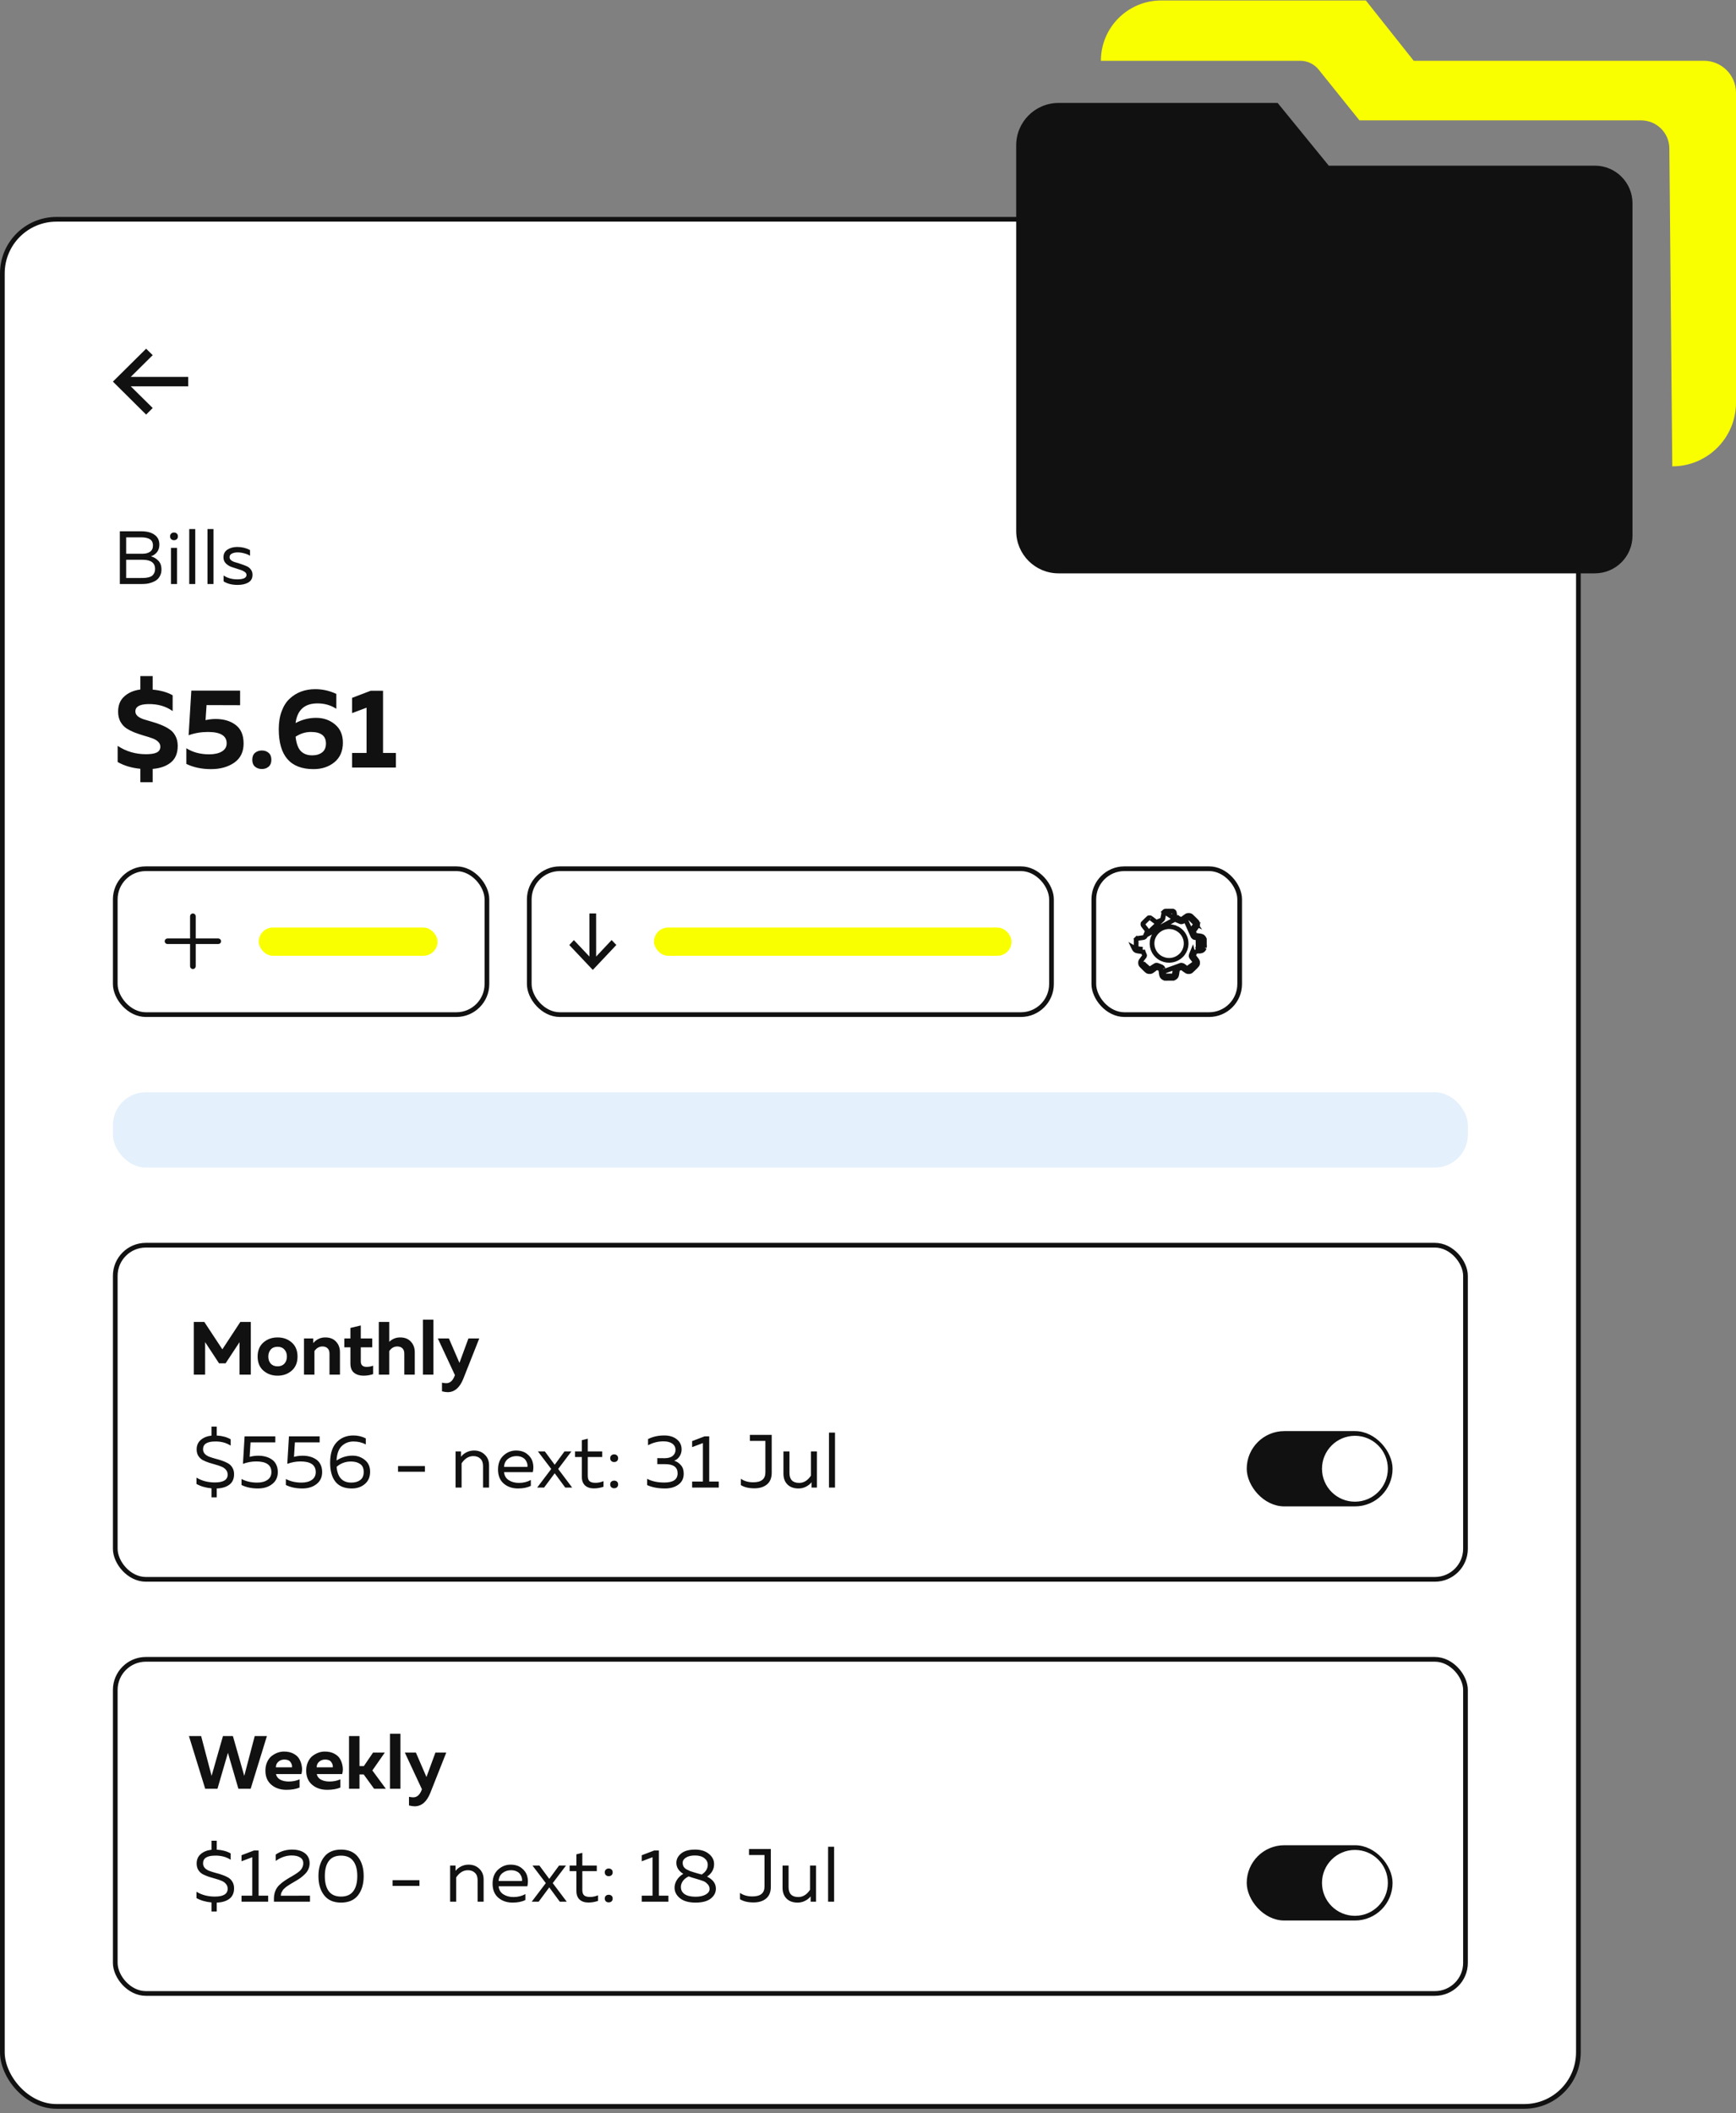 <svg width="369" height="449" viewBox="0 0 369 449" fill="none" xmlns="http://www.w3.org/2000/svg">
<rect x="0" y="0" width="369" height="449" fill="#808080" stroke="none"/>
<rect x="0.5" y="46.599" width="335" height="401" rx="11.5" fill="white" stroke="#111111"/>
<path d="M40 82.091L40 80.091L27.79 80.091L32.458 75.468L31.06 74.099L24 81.091L31.06 88.099L32.458 86.699L27.79 82.091L40 82.091Z" fill="#111111"/>
<path d="M32.448 166.219H29.832V163.363C27.992 163.187 26.384 162.707 25.008 161.923V158.491C26.8 159.675 28.808 160.267 31.032 160.267C32.056 160.267 32.816 160.147 33.312 159.907C33.824 159.651 34.08 159.235 34.08 158.659C34.08 158.243 33.912 157.883 33.576 157.579C33.256 157.275 32.832 157.035 32.304 156.859C31.776 156.667 31.192 156.483 30.552 156.307C29.912 156.115 29.272 155.899 28.632 155.659C27.992 155.403 27.408 155.107 26.88 154.771C26.352 154.419 25.92 153.939 25.584 153.331C25.264 152.723 25.104 152.019 25.104 151.219C25.104 149.859 25.536 148.787 26.4 148.003C27.264 147.203 28.408 146.707 29.832 146.515V143.659H32.448V146.539C34.144 146.699 35.56 147.099 36.696 147.739V151.099C35.272 150.075 33.544 149.579 31.512 149.611C29.688 149.643 28.776 150.163 28.776 151.171C28.776 151.555 28.936 151.891 29.256 152.179C29.592 152.451 30.024 152.675 30.552 152.851C31.096 153.027 31.688 153.203 32.328 153.379C32.968 153.555 33.6 153.771 34.224 154.027C34.864 154.283 35.448 154.587 35.976 154.939C36.52 155.275 36.952 155.747 37.272 156.355C37.608 156.963 37.776 157.675 37.776 158.491C37.776 160.059 37.288 161.235 36.312 162.019C35.352 162.803 34.064 163.259 32.448 163.387V166.219ZM40.667 146.755H51.035V149.851L43.907 149.827L43.691 153.019C44.459 152.859 45.163 152.779 45.803 152.779C47.563 152.779 48.995 153.203 50.099 154.051C51.219 154.899 51.779 156.211 51.779 157.987C51.779 159.779 51.115 161.139 49.787 162.067C48.459 162.979 46.819 163.435 44.867 163.435C42.883 163.435 41.131 163.067 39.611 162.331V158.995C40.971 159.859 42.587 160.291 44.459 160.291C45.579 160.291 46.475 160.091 47.147 159.691C47.835 159.291 48.179 158.707 48.179 157.939C48.179 156.339 46.851 155.539 44.195 155.539C42.755 155.539 41.387 155.771 40.091 156.235L40.667 146.755ZM57.104 159.979C57.488 160.315 57.68 160.803 57.68 161.443C57.68 162.083 57.488 162.571 57.104 162.907C56.72 163.243 56.24 163.411 55.664 163.411C55.088 163.411 54.6 163.243 54.2 162.907C53.816 162.571 53.624 162.083 53.624 161.443C53.624 160.803 53.816 160.315 54.2 159.979C54.6 159.643 55.088 159.475 55.664 159.475C56.24 159.475 56.72 159.643 57.104 159.979ZM62.827 153.643C64.203 152.907 65.659 152.539 67.195 152.539C68.763 152.539 70.099 153.003 71.203 153.931C72.323 154.859 72.883 156.155 72.883 157.819C72.883 159.595 72.283 160.979 71.083 161.971C69.883 162.947 68.403 163.435 66.643 163.435C61.715 163.435 59.251 160.603 59.251 154.939C59.251 153.499 59.459 152.227 59.875 151.123C60.291 150.003 60.859 149.115 61.579 148.459C62.299 147.787 63.115 147.283 64.027 146.947C64.939 146.611 65.931 146.443 67.003 146.443C68.555 146.443 70.051 146.779 71.491 147.451V150.619C70.323 149.851 68.987 149.467 67.483 149.467C64.747 149.467 63.195 150.859 62.827 153.643ZM62.827 156.547C62.987 157.987 63.363 159.011 63.955 159.619C64.547 160.211 65.347 160.507 66.355 160.507C67.219 160.507 67.923 160.299 68.467 159.883C69.011 159.467 69.283 158.835 69.283 157.987C69.283 156.355 68.219 155.539 66.091 155.539C64.939 155.539 63.851 155.875 62.827 156.547ZM78.801 146.779H81.417V160.003H84.153V163.099H74.841V160.003H77.913V150.379L74.841 151.531V148.291L78.801 146.779Z" fill="#111111"/>
<rect x="24" y="232.099" width="288" height="16" rx="7" fill="#E4F0FB"/>
<rect x="24.5" y="264.599" width="287" height="71" rx="6.5" fill="white" stroke="#111111"/>
<path d="M51.088 280.899H53.312V292.099H50.912V285.203L47.952 289.699H46.56L43.6 285.187V292.099H41.2V280.899H43.424L47.264 286.723L51.088 280.899ZM55.992 291.251C55.171 290.536 54.76 289.539 54.76 288.259C54.76 286.979 55.171 285.981 55.992 285.267C56.813 284.552 57.816 284.195 59 284.195C60.195 284.195 61.197 284.552 62.008 285.267C62.83 285.981 63.24 286.979 63.24 288.259C63.24 289.539 62.83 290.536 62.008 291.251C61.197 291.965 60.195 292.323 59 292.323C57.816 292.323 56.813 291.965 55.992 291.251ZM60.456 289.763C60.808 289.368 60.984 288.867 60.984 288.259C60.984 287.651 60.808 287.155 60.456 286.771C60.104 286.376 59.619 286.179 59 286.179C58.382 286.179 57.896 286.376 57.544 286.771C57.203 287.155 57.032 287.651 57.032 288.259C57.032 288.867 57.203 289.368 57.544 289.763C57.896 290.147 58.382 290.339 59 290.339C59.619 290.339 60.104 290.147 60.456 289.763ZM66.58 285.395C67.273 284.595 68.127 284.195 69.14 284.195C70.121 284.195 70.884 284.493 71.428 285.091C71.983 285.677 72.26 286.429 72.26 287.347V292.099H70.036V287.635C70.036 287.133 69.897 286.755 69.62 286.499C69.353 286.243 68.996 286.115 68.548 286.115C67.855 286.115 67.284 286.44 66.836 287.091V292.099H64.612V284.419H66.58V285.395ZM74.483 282.179L76.691 281.651V284.419H79.123V286.291H76.691V289.299C76.691 290.067 77.102 290.451 77.923 290.451C78.414 290.451 78.878 290.365 79.315 290.195V291.987C78.675 292.211 77.987 292.323 77.251 292.323C76.441 292.323 75.774 292.115 75.251 291.699C74.739 291.283 74.483 290.627 74.483 289.731V286.291H73.187V284.419H74.483V282.179ZM80.515 280.899H82.739V285.123C83.4 284.504 84.168 284.195 85.043 284.195C86.024 284.195 86.787 284.493 87.331 285.091C87.885 285.677 88.163 286.429 88.163 287.347V292.099H85.939V287.635C85.939 287.133 85.8 286.755 85.523 286.499C85.256 286.243 84.899 286.115 84.451 286.115C83.757 286.115 83.187 286.44 82.739 287.091V292.099H80.515V280.899ZM89.904 280.419H92.128V292.099H89.904V280.419ZM97.66 289.603L99.564 284.419H101.868L98.46 293.027C97.703 294.893 96.599 295.827 95.148 295.827C94.839 295.827 94.439 295.768 93.948 295.651V293.811C94.3 293.885 94.604 293.923 94.86 293.923C95.671 293.923 96.279 293.363 96.684 292.243L96.7 292.211L93.068 284.419H95.42L97.66 289.603Z" fill="#111111"/>
<path d="M46.072 318.179H44.952V316.259C43.715 316.141 42.653 315.832 41.768 315.331V313.987C42.888 314.669 44.189 315.011 45.672 315.011C47.485 315.011 48.392 314.456 48.392 313.347C48.392 312.941 48.269 312.6 48.024 312.323C47.789 312.035 47.475 311.811 47.08 311.651C46.696 311.491 46.269 311.347 45.8 311.219C45.331 311.091 44.861 310.952 44.392 310.803C43.923 310.643 43.491 310.461 43.096 310.259C42.712 310.045 42.397 309.747 42.152 309.363C41.917 308.979 41.8 308.52 41.8 307.987C41.8 307.144 42.093 306.472 42.68 305.971C43.267 305.469 44.024 305.165 44.952 305.059V303.139H46.072V305.043C47.235 305.107 48.221 305.373 49.032 305.843V307.187C48.093 306.579 46.995 306.285 45.736 306.307C44.019 306.307 43.16 306.851 43.16 307.939C43.16 308.323 43.277 308.648 43.512 308.915C43.757 309.181 44.072 309.389 44.456 309.539C44.851 309.688 45.283 309.827 45.752 309.955C46.221 310.072 46.691 310.211 47.16 310.371C47.629 310.531 48.056 310.717 48.44 310.931C48.835 311.144 49.149 311.448 49.384 311.843C49.629 312.237 49.752 312.707 49.752 313.251C49.752 314.253 49.411 315.005 48.728 315.507C48.045 315.997 47.16 316.259 46.072 316.291V318.179ZM51.992 305.219H58.52V306.499H53.256L53.064 309.571C53.64 309.411 54.259 309.331 54.92 309.331C55.464 309.331 55.971 309.395 56.44 309.523C56.91 309.64 57.342 309.832 57.736 310.099C58.142 310.355 58.462 310.717 58.696 311.187C58.931 311.645 59.048 312.189 59.048 312.819C59.048 313.896 58.648 314.744 57.848 315.363C57.059 315.981 56.051 316.291 54.824 316.291C53.502 316.291 52.339 316.045 51.336 315.555V314.275C52.296 314.787 53.406 315.043 54.664 315.043C55.581 315.043 56.312 314.851 56.856 314.467C57.411 314.083 57.688 313.533 57.688 312.819C57.688 311.304 56.611 310.547 54.456 310.547C53.517 310.547 52.579 310.717 51.64 311.059L51.992 305.219ZM61.418 305.219H67.946V306.499H62.682L62.49 309.571C63.066 309.411 63.684 309.331 64.346 309.331C64.89 309.331 65.396 309.395 65.866 309.523C66.335 309.64 66.767 309.832 67.162 310.099C67.567 310.355 67.887 310.717 68.122 311.187C68.356 311.645 68.474 312.189 68.474 312.819C68.474 313.896 68.074 314.744 67.274 315.363C66.484 315.981 65.476 316.291 64.25 316.291C62.927 316.291 61.764 316.045 60.762 315.555V314.275C61.722 314.787 62.831 315.043 64.09 315.043C65.007 315.043 65.738 314.851 66.282 314.467C66.836 314.083 67.114 313.533 67.114 312.819C67.114 311.304 66.036 310.547 63.882 310.547C62.943 310.547 62.004 310.717 61.066 311.059L61.418 305.219ZM71.531 310.355C72.566 309.661 73.702 309.315 74.939 309.315C75.931 309.315 76.801 309.619 77.547 310.227C78.294 310.824 78.667 311.656 78.667 312.723C78.667 313.843 78.294 314.717 77.547 315.347C76.811 315.976 75.883 316.291 74.763 316.291C73.227 316.291 72.075 315.816 71.307 314.867C70.55 313.907 70.171 312.563 70.171 310.835C70.171 308.915 70.625 307.469 71.531 306.499C72.449 305.517 73.643 305.027 75.115 305.027C76.065 305.027 76.945 305.235 77.755 305.651V306.931C76.966 306.515 76.097 306.307 75.147 306.307C74.145 306.307 73.307 306.632 72.635 307.283C71.974 307.923 71.606 308.947 71.531 310.355ZM71.547 311.699C71.75 313.928 72.79 315.043 74.667 315.043C75.457 315.043 76.091 314.861 76.571 314.499C77.062 314.136 77.307 313.565 77.307 312.787C77.307 311.997 77.057 311.432 76.555 311.091C76.054 310.739 75.403 310.563 74.603 310.563C73.419 310.563 72.401 310.941 71.547 311.699ZM84.605 311.523H90.317V312.739H84.605V311.523ZM97.987 309.555C98.265 309.181 98.649 308.867 99.139 308.611C99.641 308.355 100.179 308.227 100.755 308.227C101.683 308.227 102.446 308.52 103.043 309.107C103.651 309.683 103.955 310.435 103.955 311.363V316.099H102.675V311.523C102.675 310.829 102.483 310.307 102.099 309.955C101.726 309.592 101.23 309.411 100.611 309.411C99.63 309.411 98.798 309.923 98.115 310.947V316.099H96.835V308.419H97.987V309.555ZM105.858 312.259C105.858 311 106.242 310.013 107.01 309.299C107.789 308.584 108.679 308.227 109.682 308.227C110.621 308.227 111.394 308.461 112.002 308.931C112.621 309.4 113.026 309.981 113.218 310.675C113.41 311.357 113.421 312.072 113.25 312.819H107.138C107.213 313.576 107.549 314.147 108.146 314.531C108.743 314.915 109.463 315.107 110.306 315.107C111.245 315.107 112.087 314.899 112.834 314.483V315.731C112.119 316.104 111.213 316.291 110.114 316.291C108.898 316.291 107.885 315.944 107.074 315.251C106.263 314.557 105.858 313.56 105.858 312.259ZM112.114 311.699C112.146 311.475 112.13 311.24 112.066 310.995C112.002 310.749 111.885 310.504 111.714 310.259C111.554 310.013 111.303 309.811 110.962 309.651C110.621 309.491 110.221 309.411 109.762 309.411C109.069 309.411 108.466 309.613 107.954 310.019C107.453 310.424 107.181 310.984 107.138 311.699H112.114ZM119.987 308.419H121.459L118.643 312.147L121.619 316.099H120.147L117.907 313.059L115.651 316.099H114.179L117.171 312.147L114.339 308.419H115.811L117.907 311.251L119.987 308.419ZM123.671 306.035L124.935 305.715V308.419H128.007V309.603H124.935V313.571C124.935 314.136 125.063 314.531 125.319 314.755C125.586 314.979 126.007 315.091 126.583 315.091C127.138 315.091 127.703 314.973 128.279 314.739V315.923C127.628 316.157 126.94 316.275 126.215 316.275C125.436 316.275 124.818 316.067 124.359 315.651C123.9 315.224 123.671 314.605 123.671 313.795V309.603H122.231V308.419H123.671V306.035ZM131.146 309.267C131.306 309.405 131.386 309.603 131.386 309.859C131.386 310.115 131.306 310.317 131.146 310.467C130.986 310.605 130.783 310.675 130.538 310.675C130.303 310.675 130.106 310.605 129.946 310.467C129.786 310.317 129.706 310.115 129.706 309.859C129.706 309.603 129.786 309.405 129.946 309.267C130.106 309.117 130.303 309.043 130.538 309.043C130.783 309.043 130.986 309.117 131.146 309.267ZM131.146 314.835C131.306 314.973 131.386 315.171 131.386 315.427C131.386 315.683 131.306 315.885 131.146 316.035C130.986 316.173 130.783 316.243 130.538 316.243C130.303 316.243 130.106 316.173 129.946 316.035C129.786 315.885 129.706 315.683 129.706 315.427C129.706 315.171 129.786 314.973 129.946 314.835C130.106 314.696 130.303 314.627 130.538 314.627C130.783 314.627 130.986 314.696 131.146 314.835ZM144.881 307.987C144.881 308.541 144.731 309.043 144.433 309.491C144.145 309.928 143.766 310.227 143.297 310.387C143.851 310.557 144.326 310.872 144.721 311.331C145.126 311.779 145.329 312.381 145.329 313.139C145.329 314.152 144.95 314.931 144.193 315.475C143.446 316.019 142.497 316.291 141.345 316.291C139.883 316.291 138.619 316.051 137.553 315.571V314.243C138.587 314.776 139.814 315.037 141.233 315.027C143.099 315.027 144.033 314.376 144.033 313.075C144.033 311.773 143.147 311.123 141.377 311.123H139.713V309.843L141.233 309.859C142.001 309.859 142.582 309.699 142.977 309.379C143.382 309.048 143.585 308.621 143.585 308.099C143.585 307.533 143.361 307.091 142.913 306.771C142.465 306.44 141.83 306.275 141.009 306.275C139.878 306.275 138.79 306.552 137.745 307.107V305.795C138.747 305.283 139.894 305.027 141.185 305.027C142.294 305.027 143.185 305.299 143.857 305.843C144.539 306.387 144.881 307.101 144.881 307.987ZM149.759 305.219H150.751V314.819H152.783V316.099H147.119V314.819H149.407V306.643L147.119 307.507V306.227L149.759 305.219ZM159.393 304.899H164.033V312.931C164.033 314.051 163.691 314.888 163.009 315.443C162.337 315.987 161.451 316.259 160.353 316.259C159.169 316.259 158.209 316.029 157.473 315.571V314.227C158.187 314.728 159.067 314.979 160.113 314.979C161.83 314.979 162.689 314.28 162.689 312.883V306.179H159.393V304.899ZM172.367 308.419H173.647V316.099H172.495V314.963C172.217 315.336 171.828 315.651 171.327 315.907C170.836 316.163 170.303 316.291 169.727 316.291C168.735 316.291 167.951 316.008 167.375 315.443C166.809 314.867 166.527 314.104 166.527 313.155V308.419H167.807V312.995C167.807 314.403 168.495 315.107 169.871 315.107C170.852 315.107 171.684 314.595 172.367 313.571V308.419ZM176.205 304.419H177.485V316.099H176.205V304.419Z" fill="#111111"/>
<rect x="265.5" y="304.599" width="30" height="15" rx="7.5" fill="#111111" stroke="#111111"/>
<circle cx="288" cy="312.099" r="7" fill="white"/>
<rect x="24.5" y="352.599" width="287" height="71" rx="6.5" fill="white" stroke="#111111"/>
<path d="M54.144 368.899H56.736L53.28 380.099H50.672L48.448 372.467L46.224 380.099H43.616L40.16 368.899H42.752L44.976 377.363L47.392 368.899H49.504L51.92 377.363L54.144 368.899ZM56.416 376.259C56.416 375.565 56.539 374.952 56.784 374.419C57.03 373.875 57.35 373.448 57.744 373.139C58.15 372.829 58.571 372.595 59.008 372.435C59.456 372.275 59.91 372.195 60.368 372.195C61.136 372.195 61.798 372.339 62.352 372.627C62.918 372.915 63.334 373.288 63.6 373.747C63.867 374.195 64.048 374.707 64.144 375.283C64.251 375.848 64.224 376.413 64.064 376.979H58.656C58.774 377.512 59.083 377.912 59.584 378.179C60.086 378.435 60.678 378.563 61.36 378.563C62.203 378.563 62.976 378.408 63.68 378.099V379.843C62.923 380.163 61.984 380.323 60.864 380.323C59.584 380.323 58.523 379.965 57.68 379.251C56.838 378.536 56.416 377.539 56.416 376.259ZM62.064 375.539C62.118 375.187 62.016 374.824 61.76 374.451C61.504 374.077 61.067 373.891 60.448 373.891C59.958 373.891 59.536 374.04 59.184 374.339C58.832 374.627 58.651 375.027 58.64 375.539H62.064ZM65.086 376.259C65.086 375.565 65.209 374.952 65.454 374.419C65.7 373.875 66.02 373.448 66.414 373.139C66.82 372.829 67.241 372.595 67.678 372.435C68.126 372.275 68.58 372.195 69.038 372.195C69.806 372.195 70.468 372.339 71.022 372.627C71.588 372.915 72.004 373.288 72.27 373.747C72.537 374.195 72.718 374.707 72.814 375.283C72.921 375.848 72.894 376.413 72.734 376.979H67.326C67.444 377.512 67.753 377.912 68.254 378.179C68.756 378.435 69.348 378.563 70.03 378.563C70.873 378.563 71.646 378.408 72.35 378.099V379.843C71.593 380.163 70.654 380.323 69.534 380.323C68.254 380.323 67.193 379.965 66.35 379.251C65.508 378.536 65.086 377.539 65.086 376.259ZM70.734 375.539C70.788 375.187 70.686 374.824 70.43 374.451C70.174 374.077 69.737 373.891 69.118 373.891C68.628 373.891 68.206 374.04 67.854 374.339C67.502 374.627 67.321 375.027 67.31 375.539H70.734ZM82.012 380.099H79.516L77.308 377.059H76.412V380.099H74.188V368.899H76.412V375.283H77.34L79.292 372.419H81.788L79.148 376.211L82.012 380.099ZM82.89 368.419H85.114V380.099H82.89V368.419ZM90.646 377.603L92.55 372.419H94.854L91.446 381.027C90.689 382.893 89.585 383.827 88.134 383.827C87.825 383.827 87.425 383.768 86.934 383.651V381.811C87.286 381.885 87.59 381.923 87.846 381.923C88.657 381.923 89.265 381.363 89.67 380.243L89.686 380.211L86.054 372.419H88.406L90.646 377.603Z" fill="#111111"/>
<path d="M46.072 406.179H44.952V404.259C43.715 404.141 42.653 403.832 41.768 403.331V401.987C42.888 402.669 44.189 403.011 45.672 403.011C47.485 403.011 48.392 402.456 48.392 401.347C48.392 400.941 48.269 400.6 48.024 400.323C47.789 400.035 47.475 399.811 47.08 399.651C46.696 399.491 46.269 399.347 45.8 399.219C45.331 399.091 44.861 398.952 44.392 398.803C43.923 398.643 43.491 398.461 43.096 398.259C42.712 398.045 42.397 397.747 42.152 397.363C41.917 396.979 41.8 396.52 41.8 395.987C41.8 395.144 42.093 394.472 42.68 393.971C43.267 393.469 44.024 393.165 44.952 393.059V391.139H46.072V393.043C47.235 393.107 48.221 393.373 49.032 393.843V395.187C48.093 394.579 46.995 394.285 45.736 394.307C44.019 394.307 43.16 394.851 43.16 395.939C43.16 396.323 43.277 396.648 43.512 396.915C43.757 397.181 44.072 397.389 44.456 397.539C44.851 397.688 45.283 397.827 45.752 397.955C46.221 398.072 46.691 398.211 47.16 398.371C47.629 398.531 48.056 398.717 48.44 398.931C48.835 399.144 49.149 399.448 49.384 399.843C49.629 400.237 49.752 400.707 49.752 401.251C49.752 402.253 49.411 403.005 48.728 403.507C48.045 403.997 47.16 404.259 46.072 404.291V406.179ZM53.976 393.219H54.968V402.819H57V404.099H51.336V402.819H53.624V394.643L51.336 395.507V394.227L53.976 393.219ZM58.611 394.083C59.624 393.379 60.787 393.027 62.099 393.027C63.23 393.027 64.131 393.283 64.803 393.795C65.475 394.307 65.811 395.021 65.811 395.939C65.811 396.376 65.726 396.787 65.555 397.171C65.395 397.555 65.15 397.907 64.819 398.227C64.499 398.547 64.184 398.819 63.875 399.043C63.577 399.256 63.198 399.496 62.739 399.763C62.686 399.795 62.52 399.891 62.243 400.051C61.977 400.211 61.806 400.312 61.731 400.355C61.667 400.397 61.518 400.493 61.283 400.643C61.059 400.781 60.91 400.883 60.835 400.947C60.771 401.011 60.654 401.112 60.483 401.251C60.323 401.389 60.211 401.507 60.147 401.603C60.094 401.699 60.019 401.821 59.923 401.971C59.838 402.109 59.779 402.248 59.747 402.387C59.715 402.525 59.699 402.675 59.699 402.835L65.891 402.819V404.099H58.227V403.459C58.227 402.861 58.323 402.323 58.515 401.843C58.707 401.352 58.979 400.936 59.331 400.595C59.694 400.243 60.051 399.949 60.403 399.715C60.755 399.469 61.166 399.208 61.635 398.931C61.742 398.877 61.822 398.835 61.875 398.803C62.846 398.237 63.48 397.805 63.779 397.507C64.238 397.037 64.467 396.509 64.467 395.923C64.467 395.389 64.249 394.984 63.811 394.707C63.385 394.419 62.776 394.275 61.987 394.275C60.835 394.275 59.71 394.659 58.611 395.427V394.083ZM68.903 402.739C68.092 401.704 67.687 400.344 67.687 398.659C67.687 396.973 68.092 395.613 68.903 394.579C69.713 393.544 70.908 393.027 72.487 393.027C74.076 393.027 75.276 393.544 76.087 394.579C76.897 395.603 77.303 396.963 77.303 398.659C77.303 400.355 76.897 401.72 76.087 402.755C75.276 403.779 74.076 404.291 72.487 404.291C70.908 404.291 69.713 403.773 68.903 402.739ZM75.079 401.891C75.655 401.133 75.943 400.056 75.943 398.659C75.943 397.261 75.655 396.189 75.079 395.443C74.513 394.685 73.649 394.307 72.487 394.307C71.324 394.307 70.46 394.685 69.895 395.443C69.329 396.189 69.047 397.261 69.047 398.659C69.047 400.056 69.329 401.133 69.895 401.891C70.46 402.637 71.324 403.011 72.487 403.011C73.649 403.011 74.513 402.637 75.079 401.891ZM83.449 399.523H89.161V400.739H83.449V399.523ZM96.831 397.555C97.108 397.181 97.492 396.867 97.983 396.611C98.484 396.355 99.023 396.227 99.599 396.227C100.527 396.227 101.29 396.52 101.887 397.107C102.495 397.683 102.799 398.435 102.799 399.363V404.099H101.519V399.523C101.519 398.829 101.327 398.307 100.943 397.955C100.57 397.592 100.074 397.411 99.455 397.411C98.474 397.411 97.642 397.923 96.959 398.947V404.099H95.679V396.419H96.831V397.555ZM104.702 400.259C104.702 399 105.086 398.013 105.854 397.299C106.632 396.584 107.523 396.227 108.526 396.227C109.464 396.227 110.238 396.461 110.846 396.931C111.464 397.4 111.87 397.981 112.062 398.675C112.254 399.357 112.264 400.072 112.094 400.819H105.982C106.056 401.576 106.392 402.147 106.99 402.531C107.587 402.915 108.307 403.107 109.15 403.107C110.088 403.107 110.931 402.899 111.678 402.483V403.731C110.963 404.104 110.056 404.291 108.958 404.291C107.742 404.291 106.728 403.944 105.918 403.251C105.107 402.557 104.702 401.56 104.702 400.259ZM110.958 399.699C110.99 399.475 110.974 399.24 110.91 398.995C110.846 398.749 110.728 398.504 110.558 398.259C110.398 398.013 110.147 397.811 109.806 397.651C109.464 397.491 109.064 397.411 108.606 397.411C107.912 397.411 107.31 397.613 106.798 398.019C106.296 398.424 106.024 398.984 105.982 399.699H110.958ZM118.831 396.419H120.303L117.487 400.147L120.463 404.099H118.991L116.751 401.059L114.495 404.099H113.023L116.015 400.147L113.183 396.419H114.655L116.751 399.251L118.831 396.419ZM122.515 394.035L123.779 393.715V396.419H126.851V397.603H123.779V401.571C123.779 402.136 123.907 402.531 124.163 402.755C124.429 402.979 124.851 403.091 125.427 403.091C125.981 403.091 126.547 402.973 127.123 402.739V403.923C126.472 404.157 125.784 404.275 125.059 404.275C124.28 404.275 123.661 404.067 123.203 403.651C122.744 403.224 122.515 402.605 122.515 401.795V397.603H121.075V396.419H122.515V394.035ZM129.989 397.267C130.149 397.405 130.229 397.603 130.229 397.859C130.229 398.115 130.149 398.317 129.989 398.467C129.829 398.605 129.627 398.675 129.381 398.675C129.147 398.675 128.949 398.605 128.789 398.467C128.629 398.317 128.549 398.115 128.549 397.859C128.549 397.603 128.629 397.405 128.789 397.267C128.949 397.117 129.147 397.043 129.381 397.043C129.627 397.043 129.829 397.117 129.989 397.267ZM129.989 402.835C130.149 402.973 130.229 403.171 130.229 403.427C130.229 403.683 130.149 403.885 129.989 404.035C129.829 404.173 129.627 404.243 129.381 404.243C129.147 404.243 128.949 404.173 128.789 404.035C128.629 403.885 128.549 403.683 128.549 403.427C128.549 403.171 128.629 402.973 128.789 402.835C128.949 402.696 129.147 402.627 129.381 402.627C129.627 402.627 129.829 402.696 129.989 402.835ZM139.052 393.219H140.044V402.819H142.076V404.099H136.412V402.819H138.7V394.643L136.412 395.507V394.227L139.052 393.219ZM143.767 395.843C143.767 395.075 144.103 394.413 144.775 393.859C145.447 393.304 146.434 393.027 147.735 393.027C148.941 393.027 149.911 393.32 150.647 393.907C151.383 394.493 151.762 395.197 151.783 396.019C151.815 397.139 151.319 398.056 150.295 398.771C151.543 399.389 152.167 400.243 152.167 401.331C152.167 402.163 151.799 402.867 151.063 403.443C150.338 404.008 149.261 404.291 147.831 404.291C146.413 404.291 145.314 403.981 144.535 403.363C143.767 402.744 143.383 401.992 143.383 401.107C143.383 400.573 143.538 400.045 143.847 399.523C144.167 398.989 144.631 398.541 145.239 398.179C144.258 397.581 143.767 396.803 143.767 395.843ZM147.895 399.203C147.341 399.053 146.834 398.893 146.375 398.723C145.842 398.979 145.431 399.309 145.143 399.715C144.866 400.12 144.727 400.536 144.727 400.963C144.727 401.613 144.994 402.125 145.527 402.499C146.071 402.861 146.85 403.043 147.863 403.043C148.717 403.043 149.421 402.893 149.975 402.595C150.541 402.285 150.823 401.885 150.823 401.395C150.823 400.979 150.674 400.627 150.375 400.339C150.087 400.04 149.805 399.837 149.527 399.731C149.25 399.624 148.791 399.475 148.151 399.283C148.034 399.251 147.949 399.224 147.895 399.203ZM150.439 396.259C150.439 395.693 150.199 395.224 149.719 394.851C149.239 394.467 148.567 394.275 147.703 394.275C146.914 394.275 146.285 394.424 145.815 394.723C145.346 395.011 145.111 395.379 145.111 395.827C145.111 396.136 145.175 396.408 145.303 396.643C145.442 396.867 145.645 397.059 145.911 397.219C146.189 397.368 146.439 397.491 146.663 397.587C146.887 397.672 147.186 397.768 147.559 397.875C147.602 397.885 147.634 397.896 147.655 397.907C147.677 397.907 147.703 397.912 147.735 397.923C147.767 397.933 147.799 397.944 147.831 397.955C147.863 397.965 148.045 398.019 148.375 398.115C148.717 398.2 148.978 398.269 149.159 398.323C150.013 397.768 150.439 397.08 150.439 396.259ZM159.205 392.899H163.845V400.931C163.845 402.051 163.504 402.888 162.821 403.443C162.149 403.987 161.264 404.259 160.165 404.259C158.981 404.259 158.021 404.029 157.285 403.571V402.227C158 402.728 158.88 402.979 159.925 402.979C161.642 402.979 162.501 402.28 162.501 400.883V394.179H159.205V392.899ZM172.179 396.419H173.459V404.099H172.307V402.963C172.03 403.336 171.641 403.651 171.139 403.907C170.649 404.163 170.115 404.291 169.539 404.291C168.547 404.291 167.763 404.008 167.187 403.443C166.622 402.867 166.339 402.104 166.339 401.155V396.419H167.619V400.995C167.619 402.403 168.307 403.107 169.683 403.107C170.665 403.107 171.497 402.595 172.179 401.571V396.419ZM176.018 392.419H177.298V404.099H176.018V392.419Z" fill="#111111"/>
<rect x="265.5" y="392.599" width="30" height="15" rx="7.5" fill="#111111" stroke="#111111"/>
<circle cx="288" cy="400.099" r="7" fill="white"/>
<rect x="24.5" y="184.599" width="79" height="31" rx="6.5" fill="white" stroke="#111111"/>
<path d="M41.1 199.42V199.92H41.6H46.4C46.462 199.92 46.5 199.968 46.5 200.011C46.5 200.054 46.462 200.102 46.4 200.102H41.6H41.1V200.602V205.332C41.1 205.376 41.062 205.423 41 205.423C40.938 205.423 40.9 205.376 40.9 205.332V200.602V200.102H40.4H35.6C35.538 200.102 35.5 200.054 35.5 200.011C35.5 199.968 35.538 199.92 35.6 199.92H40.4H40.9V199.42V194.69C40.9 194.647 40.938 194.599 41 194.599C41.062 194.599 41.1 194.647 41.1 194.69V199.42Z" fill="#111111" stroke="#111111"/>
<rect x="55" y="197.099" width="38" height="6" rx="3" fill="#FAFF00"/>
<rect x="112.5" y="184.599" width="111" height="31" rx="6.5" fill="white" stroke="#111111"/>
<rect x="139.01" y="197.098" width="76" height="6" rx="3" fill="#FAFF00"/>
<path d="M126.709 194.102L125.28 194.103L125.288 203.261L121.983 199.762L121.006 200.812L126.005 206.103L131.006 200.803L130.005 199.756L126.716 203.259L126.709 194.102Z" fill="#111111"/>
<rect x="232.5" y="184.599" width="31" height="31" rx="6.5" fill="white" stroke="#111111"/>
<path d="M247.099 195.351L247.098 195.352C247.044 195.422 246.984 195.463 246.962 195.478C246.932 195.498 246.902 195.515 246.877 195.528C246.827 195.553 246.771 195.575 246.715 195.593C246.715 195.593 246.715 195.593 246.715 195.593C246.713 195.593 246.702 195.597 246.678 195.606C246.654 195.615 246.624 195.627 246.589 195.641C246.519 195.669 246.435 195.704 246.356 195.738L246.356 195.738L246.054 195.869L245.782 195.987L245.548 195.804L245.439 195.72L245.439 195.72C245.187 195.523 244.968 195.357 244.8 195.235C244.716 195.173 244.647 195.124 244.594 195.089C244.55 195.059 244.528 195.045 244.521 195.041C244.519 195.04 244.518 195.039 244.519 195.04C244.468 195.015 244.315 194.993 244.187 195.03C244.178 195.032 244.172 195.034 244.168 195.035C244.161 195.04 244.149 195.049 244.129 195.066C244.037 195.143 243.884 195.292 243.547 195.624C243.211 195.955 243.059 196.107 242.981 196.196C242.965 196.215 242.956 196.226 242.951 196.233C242.95 196.236 242.949 196.242 242.946 196.249L242.946 196.249C242.912 196.368 242.931 196.508 242.954 196.556C242.955 196.559 242.963 196.571 242.979 196.596C243.001 196.628 243.031 196.67 243.067 196.72C243.139 196.819 243.231 196.941 243.325 197.059C243.518 197.304 243.691 197.525 243.708 197.547L243.708 197.547C243.787 197.648 243.807 197.752 243.814 197.806C243.821 197.865 243.817 197.914 243.813 197.945C243.806 198.007 243.79 198.064 243.777 198.103C243.751 198.186 243.711 198.284 243.664 198.389L243.664 198.389C243.63 198.466 243.595 198.548 243.566 198.616C243.552 198.651 243.54 198.68 243.531 198.704C243.523 198.726 243.519 198.736 243.518 198.739L247.099 195.351ZM247.099 195.351C247.15 195.284 247.173 195.216 247.176 195.208C247.176 195.207 247.176 195.207 247.177 195.207C247.184 195.186 247.189 195.167 247.192 195.155C247.199 195.131 247.204 195.105 247.209 195.083C247.218 195.039 247.228 194.982 247.238 194.92C247.258 194.795 247.281 194.63 247.303 194.456L247.099 195.351ZM241.62 199.5C241.665 199.456 241.682 199.444 241.744 199.425C241.843 199.394 242.012 199.365 242.368 199.321L242.368 199.321C242.546 199.299 242.713 199.275 242.84 199.255C242.903 199.246 242.96 199.236 243.005 199.227C243.027 199.223 243.053 199.217 243.077 199.211C243.088 199.208 243.107 199.203 243.128 199.196C243.128 199.196 243.128 199.196 243.128 199.196C243.136 199.193 243.203 199.171 243.271 199.121L243.271 199.121C243.342 199.068 243.384 199.008 243.399 198.987C243.421 198.956 243.438 198.926 243.451 198.901C243.477 198.852 243.5 198.796 243.518 198.739L250.303 195.045C250.32 195.063 250.434 195.113 250.555 195.157C250.676 195.202 250.854 195.276 250.95 195.324C251.016 195.356 251.054 195.381 251.094 195.386C251.181 195.396 251.278 195.31 251.685 194.998M241.62 199.5C241.62 199.5 241.62 199.5 241.62 199.5C241.619 199.501 241.614 199.506 241.605 199.517C241.595 199.529 241.584 199.543 241.573 199.559C241.548 199.593 241.529 199.622 241.522 199.636L241.522 199.636L241.5 199.677V200.476V201.289L241.528 201.348L241.528 201.348C241.535 201.361 241.551 201.39 241.575 201.424C241.586 201.44 241.596 201.454 241.605 201.465C241.613 201.474 241.617 201.479 241.617 201.479C241.617 201.479 241.616 201.479 241.616 201.478L241.265 201.834M241.62 199.5L241.269 199.144L241.62 199.5C241.62 199.5 241.62 199.5 241.62 199.5ZM241.265 201.834L241.616 201.478C241.665 201.527 241.684 201.539 241.746 201.558C241.845 201.589 242.013 201.618 242.37 201.662C242.37 201.662 242.37 201.662 242.37 201.662L242.309 202.158M241.265 201.834C241.204 201.774 241.119 201.652 241.077 201.563L241 201.402L242.309 202.158M241.265 201.834C241.459 202.026 241.61 202.072 242.309 202.158M242.309 202.158C242.654 202.201 242.953 202.247 242.973 202.262C242.992 202.276 243.023 202.336 243.041 202.394M243.041 202.394C243.06 202.452 243.135 202.634 243.208 202.797C243.297 202.997 243.331 203.105 243.313 203.129C243.297 203.149 243.126 203.367 242.932 203.613C242.738 203.86 242.549 204.12 242.512 204.191M243.041 202.394L243.518 202.243C243.518 202.243 243.518 202.243 243.518 202.243C243.518 202.243 243.518 202.243 243.518 202.243L243.041 202.394ZM242.512 204.191C242.419 204.369 242.401 204.649 242.467 204.873M242.512 204.191L242.956 204.421C242.956 204.421 242.956 204.421 242.956 204.421L242.512 204.191ZM242.467 204.873C242.515 205.037 242.544 205.071 243.153 205.676C243.911 206.429 243.959 206.46 244.346 206.46M242.467 204.873L242.947 204.732M242.467 204.873L242.947 204.732L242.947 204.732M244.346 206.46C244.568 206.461 244.632 206.449 244.742 206.392C244.846 206.337 245.248 206.043 245.822 205.6M244.346 206.46L244.346 205.96M244.346 206.46L244.346 205.96C244.399 205.96 244.435 205.96 244.461 205.958C244.48 205.958 244.491 205.956 244.496 205.956C244.499 205.954 244.503 205.952 244.51 205.949C244.509 205.949 244.51 205.949 244.512 205.948C244.519 205.943 244.543 205.928 244.59 205.896C244.646 205.857 244.719 205.805 244.81 205.738C244.991 205.606 245.231 205.424 245.516 205.204M245.822 205.6C245.848 205.58 245.927 205.602 246.086 205.674M245.822 205.6L245.516 205.204M245.822 205.6L245.516 205.204M246.086 205.674C246.211 205.73 246.403 205.806 246.512 205.844M246.086 205.674L246.291 205.217M246.086 205.674L246.291 205.217C246.207 205.18 246.119 205.143 246.038 205.121C245.999 205.11 245.937 205.095 245.866 205.093C245.804 205.092 245.656 205.097 245.516 205.204L246.291 205.217M246.512 205.844C246.656 205.893 246.715 205.928 246.724 205.969M246.512 205.844L246.674 205.37M246.512 205.844L246.674 205.37C246.674 205.37 246.674 205.37 246.674 205.37M246.724 205.969C246.731 206.001 246.77 206.293 246.812 206.619M246.724 205.969L247.213 205.866L247.213 205.866M246.724 205.969L247.213 205.866M246.812 206.619C246.895 207.277 246.944 207.428 247.136 207.616C247.197 207.677 247.321 207.76 247.411 207.802L247.575 207.878H248.5H249.425L249.589 207.802C249.679 207.76 249.803 207.677 249.864 207.616M246.812 206.619L247.308 206.556C247.308 206.556 247.308 206.556 247.308 206.556C247.35 206.892 247.379 207.047 247.409 207.139C247.427 207.194 247.438 207.212 247.486 207.26C247.486 207.259 247.49 207.263 247.501 207.271C247.512 207.28 247.526 207.29 247.542 207.301C247.577 207.325 247.607 207.341 247.621 207.348L247.621 207.348L247.685 207.378H248.5H249.315L249.379 207.348L249.379 207.348C249.393 207.341 249.423 207.325 249.458 207.301C249.474 207.29 249.488 207.28 249.499 207.271C249.511 207.262 249.515 207.258 249.513 207.26L249.864 207.616M246.812 206.619L250.729 205.209M249.864 207.616C250.058 207.425 250.106 207.277 250.193 206.589C250.236 206.248 250.285 205.955 250.303 205.937C250.32 205.919 250.434 205.869 250.555 205.824C250.676 205.78 250.854 205.705 250.95 205.658M249.864 207.616L249.513 207.26C249.563 207.211 249.574 207.194 249.592 207.137C249.623 207.041 249.652 206.878 249.696 206.526C249.719 206.351 249.743 206.185 249.764 206.058C249.775 205.996 249.785 205.938 249.796 205.891C249.801 205.868 249.807 205.84 249.816 205.812C249.82 205.799 249.827 205.777 249.838 205.751C249.838 205.751 249.838 205.75 249.838 205.75C249.843 205.738 249.875 205.659 249.947 205.586L249.947 205.586C249.99 205.542 250.033 205.515 250.046 205.507L250.046 205.506C250.066 205.494 250.084 205.484 250.098 205.476C250.127 205.461 250.157 205.447 250.186 205.434C250.244 205.408 250.313 205.38 250.383 205.355C250.491 205.315 250.652 205.247 250.729 205.209M250.95 205.658C251.016 205.626 251.054 205.601 251.094 205.596C251.181 205.586 251.278 205.671 251.685 205.984M250.95 205.658L250.729 205.209M250.95 205.658L250.729 205.209M251.685 205.984C251.927 206.17 252.185 206.352 252.257 206.389M251.685 205.984L251.99 205.588M251.685 205.984L251.99 205.588L251.99 205.588M252.257 206.389C252.438 206.48 252.722 206.498 252.949 206.433M252.257 206.389L252.482 205.942C252.482 205.942 252.482 205.942 252.482 205.942L252.257 206.389ZM252.949 206.433C253.116 206.385 253.15 206.356 253.764 205.757M252.949 206.433L252.812 205.952M252.949 206.433L252.812 205.952L252.812 205.952M253.764 205.757C254.529 205.01 254.561 204.963 254.561 204.582M253.764 205.757L253.415 205.399C253.816 205.007 253.968 204.852 254.036 204.752C254.048 204.734 254.052 204.724 254.054 204.721C254.055 204.719 254.055 204.719 254.055 204.716C254.058 204.704 254.061 204.679 254.061 204.582M253.764 205.757L253.415 205.399C253.1 205.707 252.956 205.845 252.87 205.917C252.85 205.933 252.839 205.942 252.833 205.946M254.561 204.582C254.561 204.255 254.539 204.212 254.068 203.613C253.874 203.367 253.703 203.149 253.687 203.129C253.669 203.105 253.703 202.997 253.792 202.797C253.865 202.634 253.94 202.452 253.959 202.394M254.561 204.582L254.061 204.582M254.561 204.582L254.061 204.582M253.959 202.394C253.977 202.336 254.008 202.276 254.027 202.262C254.047 202.247 254.346 202.201 254.691 202.158M253.959 202.394L253.482 202.243C253.482 202.243 253.482 202.243 253.482 202.243M253.959 202.394L253.482 202.243C253.482 202.243 253.482 202.243 253.482 202.243M254.691 202.158C255.389 202.072 255.533 202.028 255.733 201.834C255.795 201.773 255.881 201.651 255.923 201.563M254.691 202.158L254.63 201.662C254.63 201.662 254.63 201.662 254.63 201.662C254.988 201.618 255.152 201.59 255.25 201.559C255.309 201.541 255.329 201.529 255.385 201.475L255.385 201.475C255.384 201.475 255.384 201.475 255.384 201.475C255.384 201.475 255.388 201.471 255.396 201.461C255.405 201.451 255.416 201.437 255.427 201.421C255.451 201.387 255.466 201.359 255.472 201.348L255.5 201.289V200.491V199.693L255.472 199.634L255.472 199.634C255.465 199.621 255.449 199.592 255.425 199.558C255.414 199.542 255.404 199.528 255.395 199.517C255.387 199.507 255.383 199.503 255.383 199.503C255.383 199.503 255.384 199.503 255.384 199.504L255.735 199.148M254.691 202.158L254.63 199.32M255.923 201.563L256 201.402M255.923 201.563L255.585 201.402H256M255.923 201.563L255.585 201.402H256M256 201.402V200.491V199.58L255.923 199.419C255.881 199.33 255.796 199.208 255.735 199.148M255.735 199.148C255.541 198.956 255.39 198.91 254.691 198.824M255.735 199.148L255.384 199.504C255.335 199.455 255.316 199.443 255.254 199.424C255.155 199.393 254.987 199.364 254.63 199.32M254.691 198.824C254.346 198.781 254.047 198.735 254.027 198.72C254.008 198.706 253.977 198.646 253.959 198.588M254.691 198.824L254.63 199.32M254.691 198.824L254.63 199.32L254.63 199.32M253.959 198.588C253.94 198.529 253.865 198.348 253.792 198.185C253.703 197.985 253.669 197.877 253.687 197.852C253.703 197.833 253.874 197.615 254.068 197.369M253.959 198.588L253.482 198.739C253.482 198.739 253.482 198.739 253.482 198.739M253.959 198.588L253.482 198.739M254.068 197.369C254.262 197.122 254.451 196.862 254.488 196.79C254.58 196.613 254.599 196.333 254.533 196.109C254.485 195.943 254.46 195.914 253.803 195.268C253.147 194.621 253.117 194.596 252.949 194.549C252.722 194.484 252.437 194.503 252.257 194.593C252.185 194.629 251.927 194.812 251.685 194.998M254.068 197.369L253.675 197.059C253.482 197.304 253.309 197.525 253.292 197.547L253.292 197.547C253.213 197.648 253.193 197.752 253.186 197.806C253.179 197.865 253.183 197.914 253.187 197.945C253.194 198.007 253.21 198.064 253.223 198.103C253.249 198.186 253.289 198.284 253.336 198.389L253.336 198.389C253.37 198.466 253.405 198.548 253.434 198.616C253.448 198.651 253.46 198.68 253.469 198.704C253.477 198.726 253.481 198.737 253.482 198.739C253.482 198.739 253.482 198.739 253.482 198.739M254.068 197.369L253.675 197.059C253.769 196.941 253.861 196.819 253.933 196.72C253.969 196.67 253.999 196.628 254.021 196.596C254.037 196.571 254.045 196.559 254.046 196.556M251.685 194.998L251.99 195.394M251.685 194.998L251.99 195.394C251.945 195.428 251.903 195.46 251.865 195.49C251.778 195.558 251.704 195.614 251.646 195.658C251.569 195.715 251.474 195.784 251.374 195.828C251.235 195.889 251.08 195.908 250.919 195.857C250.861 195.839 250.813 195.815 250.79 195.804C250.774 195.795 250.765 195.791 250.758 195.787C250.749 195.782 250.743 195.779 250.729 195.772L251.99 195.394M251.99 195.394C252.106 195.305 252.225 195.217 252.323 195.148C252.372 195.113 252.414 195.084 252.446 195.063C252.471 195.047 252.483 195.039 252.486 195.038C252.539 195.014 252.687 194.994 252.813 195.03L252.813 195.03C252.822 195.032 252.828 195.034 252.832 195.035C252.839 195.04 252.851 195.049 252.871 195.066C252.963 195.143 253.116 195.292 253.453 195.624C253.789 195.955 253.941 196.107 254.019 196.196C254.035 196.215 254.044 196.226 254.049 196.233M251.99 195.394L253.482 198.739M253.482 198.739C253.5 198.796 253.523 198.852 253.549 198.901C253.562 198.926 253.579 198.956 253.6 198.987C253.615 199.008 253.658 199.068 253.728 199.121L253.729 199.121C253.796 199.171 253.863 199.193 253.871 199.196L253.872 199.196C253.893 199.203 253.912 199.208 253.923 199.211C253.948 199.218 253.973 199.223 253.995 199.227C254.04 199.236 254.097 199.246 254.16 199.255L253.482 198.739ZM254.046 196.556C254.046 196.558 254.045 196.559 254.044 196.56C254.046 196.557 254.047 196.556 254.047 196.556C254.047 196.556 254.047 196.556 254.046 196.556ZM254.046 196.556C254.069 196.508 254.088 196.368 254.054 196.249L254.054 196.249C254.051 196.242 254.05 196.236 254.049 196.233M254.049 196.233C254.052 196.237 254.053 196.239 254.053 196.239C254.053 196.239 254.052 196.238 254.051 196.235C254.048 196.23 254.046 196.224 254.046 196.224C254.046 196.225 254.047 196.227 254.049 196.233ZM253.482 202.243C253.482 202.243 253.478 202.253 253.469 202.278C253.46 202.301 253.448 202.331 253.434 202.365C253.405 202.434 253.37 202.516 253.336 202.593L253.336 202.593C253.289 202.698 253.249 202.796 253.223 202.879C253.21 202.918 253.194 202.974 253.187 203.036C253.183 203.067 253.179 203.117 253.186 203.175C253.193 203.23 253.213 203.333 253.292 203.435L253.292 203.435C253.309 203.457 253.482 203.678 253.675 203.923C253.925 204.24 254.009 204.354 254.046 204.426C254.047 204.428 254.048 204.429 254.049 204.431C254.056 204.442 254.061 204.452 254.061 204.582L253.482 202.243ZM254.061 204.582L252.323 205.834C252.372 205.869 252.414 205.898 252.446 205.919C252.471 205.935 252.483 205.942 252.486 205.944C252.539 205.968 252.687 205.988 252.812 205.952M252.833 205.946C252.829 205.947 252.822 205.949 252.812 205.952M252.833 205.946C252.828 205.949 252.827 205.949 252.831 205.947C252.835 205.945 252.838 205.944 252.838 205.944C252.838 205.944 252.837 205.945 252.833 205.946ZM251.99 205.588C251.945 205.554 251.903 205.521 251.865 205.491C251.778 205.424 251.704 205.368 251.646 205.324C251.569 205.267 251.474 205.198 251.374 205.154C251.235 205.092 251.08 205.074 250.919 205.125C250.861 205.143 250.813 205.167 250.79 205.178C250.774 205.187 250.765 205.191 250.758 205.195C250.749 205.199 250.743 205.203 250.729 205.209L251.99 205.588ZM247.213 205.866C247.165 205.637 246.996 205.522 246.924 205.48C246.844 205.432 246.752 205.397 246.674 205.37M247.213 205.866L246.291 205.217M246.674 205.37C246.581 205.339 246.404 205.268 246.291 205.217M245.516 205.204L244.346 205.96M244.346 205.96C244.248 205.96 244.22 205.957 244.205 205.954C244.205 205.954 244.205 205.954 244.205 205.954C244.203 205.954 244.195 205.953 244.164 205.933C244.061 205.865 243.903 205.716 243.505 205.321L243.156 205.672L243.505 205.321C243.193 205.011 243.053 204.869 242.98 204.784C242.965 204.766 242.956 204.755 242.952 204.75C242.951 204.746 242.949 204.74 242.947 204.732M244.346 205.96L242.947 204.732M242.947 204.732C242.912 204.614 242.931 204.475 242.954 204.425L242.947 204.732ZM249.947 195.396L249.947 195.396C249.875 195.323 249.843 195.244 249.838 195.232C249.838 195.231 249.838 195.231 249.838 195.231C249.827 195.205 249.82 195.183 249.816 195.17C249.807 195.142 249.801 195.114 249.796 195.091C249.785 195.044 249.775 194.986 249.764 194.923C249.743 194.797 249.719 194.631 249.696 194.456C249.652 194.104 249.623 193.941 249.592 193.845C249.574 193.788 249.563 193.771 249.514 193.722C249.514 193.722 249.514 193.722 249.514 193.722C249.514 193.722 249.509 193.718 249.499 193.71C249.488 193.702 249.474 193.691 249.458 193.68C249.423 193.657 249.393 193.64 249.379 193.634L249.379 193.634L249.313 193.604L248.541 193.599C248.541 193.599 248.541 193.599 248.541 193.599C248.302 193.598 248.076 193.599 247.905 193.602C247.819 193.604 247.75 193.605 247.7 193.608C247.689 193.608 247.68 193.608 247.672 193.609C247.615 193.63 247.529 193.68 247.483 193.726L249.947 195.396ZM249.947 195.396C249.99 195.44 250.033 195.467 250.046 195.475L250.046 195.475C250.066 195.488 250.084 195.498 250.098 195.505C250.127 195.521 250.157 195.535 250.186 195.548C250.244 195.574 250.313 195.602 250.383 195.627C250.491 195.666 250.652 195.734 250.729 195.772L249.947 195.396ZM248.88 196.929L248.88 196.929C249.293 196.976 249.655 197.075 250.017 197.244L249.806 197.697L250.017 197.244C250.818 197.618 251.406 198.193 251.784 198.981C252.443 200.356 252.133 201.998 251.024 203.055L251.024 203.055C249.933 204.095 248.338 204.368 246.979 203.736L246.979 203.736C246.576 203.548 246.292 203.356 245.976 203.055L245.976 203.055C244.867 201.998 244.557 200.356 245.216 198.981C245.814 197.734 247.047 196.944 248.441 196.902L248.88 196.929ZM248.88 196.929C248.739 196.913 248.543 196.899 248.441 196.902L248.88 196.929ZM247.408 193.846C247.377 193.942 247.348 194.106 247.303 194.456L247.408 193.846ZM247.408 193.846C247.426 193.787 247.438 193.77 247.483 193.726L247.408 193.846ZM252.482 195.04L252.482 195.04L252.482 195.04ZM242.956 196.56L242.956 196.56L242.956 196.56ZM247.647 193.611C247.643 193.611 247.641 193.611 247.641 193.611C247.641 193.611 247.643 193.611 247.647 193.611Z" stroke="#111111"/>
<path d="M25.472 112.899H30.064C31.237 112.899 32.165 113.144 32.848 113.635C33.531 114.115 33.872 114.813 33.872 115.731C33.872 116.392 33.696 116.936 33.344 117.363C32.992 117.779 32.571 118.061 32.08 118.211C32.677 118.371 33.2 118.68 33.648 119.139C34.096 119.587 34.32 120.216 34.32 121.027C34.32 121.517 34.224 121.949 34.032 122.323C33.851 122.696 33.616 122.995 33.328 123.219C33.051 123.432 32.72 123.608 32.336 123.747C31.963 123.885 31.6 123.981 31.248 124.035C30.907 124.077 30.555 124.099 30.192 124.099H25.472V112.899ZM32.96 120.883C32.96 119.592 32.069 118.947 30.288 118.947H26.816V122.819H29.92C30.261 122.819 30.549 122.813 30.784 122.803C31.019 122.781 31.285 122.739 31.584 122.675C31.883 122.6 32.123 122.499 32.304 122.371C32.485 122.232 32.64 122.04 32.768 121.795C32.896 121.539 32.96 121.235 32.96 120.883ZM32.512 115.923C32.512 115.293 32.293 114.845 31.856 114.579C31.429 114.312 30.795 114.179 29.952 114.179H26.816V117.667H30.32C30.96 117.667 31.483 117.528 31.888 117.251C32.304 116.963 32.512 116.52 32.512 115.923ZM37.625 124.099H36.345V116.419H37.625V124.099ZM37.577 113.379C37.737 113.517 37.817 113.715 37.817 113.971C37.817 114.227 37.737 114.429 37.577 114.579C37.417 114.717 37.219 114.787 36.985 114.787C36.75 114.787 36.553 114.717 36.393 114.579C36.233 114.429 36.153 114.227 36.153 113.971C36.153 113.715 36.233 113.517 36.393 113.379C36.553 113.229 36.75 113.155 36.985 113.155C37.219 113.155 37.417 113.229 37.577 113.379ZM40.224 112.419H41.504V124.099H40.224V112.419ZM44.102 112.419H45.382V124.099H44.102V112.419ZM47.501 118.435C47.501 117.699 47.784 117.149 48.349 116.787C48.925 116.413 49.618 116.227 50.429 116.227C51.421 116.227 52.328 116.445 53.149 116.883V118.099C52.829 117.885 52.424 117.715 51.933 117.587C51.442 117.448 50.968 117.379 50.509 117.379C50.04 117.379 49.634 117.464 49.293 117.635C48.962 117.795 48.797 118.051 48.797 118.403C48.797 118.659 48.914 118.883 49.149 119.075C49.394 119.256 49.698 119.395 50.061 119.491C50.424 119.587 50.813 119.709 51.229 119.859C51.656 119.997 52.05 120.147 52.413 120.307C52.776 120.456 53.074 120.691 53.309 121.011C53.554 121.32 53.677 121.693 53.677 122.131C53.677 122.877 53.378 123.427 52.781 123.779C52.184 124.12 51.426 124.291 50.509 124.291C49.304 124.291 48.312 124.04 47.533 123.539V122.291C48.344 122.835 49.314 123.107 50.445 123.107C51.746 123.107 52.397 122.792 52.397 122.163C52.397 121.875 52.226 121.635 51.885 121.443C51.554 121.24 51.149 121.075 50.669 120.947C50.189 120.808 49.709 120.653 49.229 120.483C48.749 120.312 48.338 120.056 47.997 119.715C47.666 119.373 47.501 118.947 47.501 118.435Z" fill="#111111"/>
<path d="M234 12.917C234 5.838 239.74 0.099 246.82 0.099H290.319L300.495 12.917H362.196C365.954 12.917 369 15.963 369 19.721V85.557C369 93.036 362.937 99.099 355.458 99.099L354.835 31.523C354.804 28.231 352.127 25.578 348.835 25.578H288.962L280.285 14.785C279.336 13.604 277.902 12.917 276.388 12.917H234Z" fill="#FAFF00"/>
<path d="M216 30.876C216 25.906 220.029 21.876 225 21.876H271.576L282.44 35.204H339C343.418 35.204 347 38.786 347 43.204V113.834C347 118.253 343.418 121.834 339 121.834H225C220.029 121.834 216 117.805 216 112.834V30.876Z" fill="#111111"/>
</svg>
